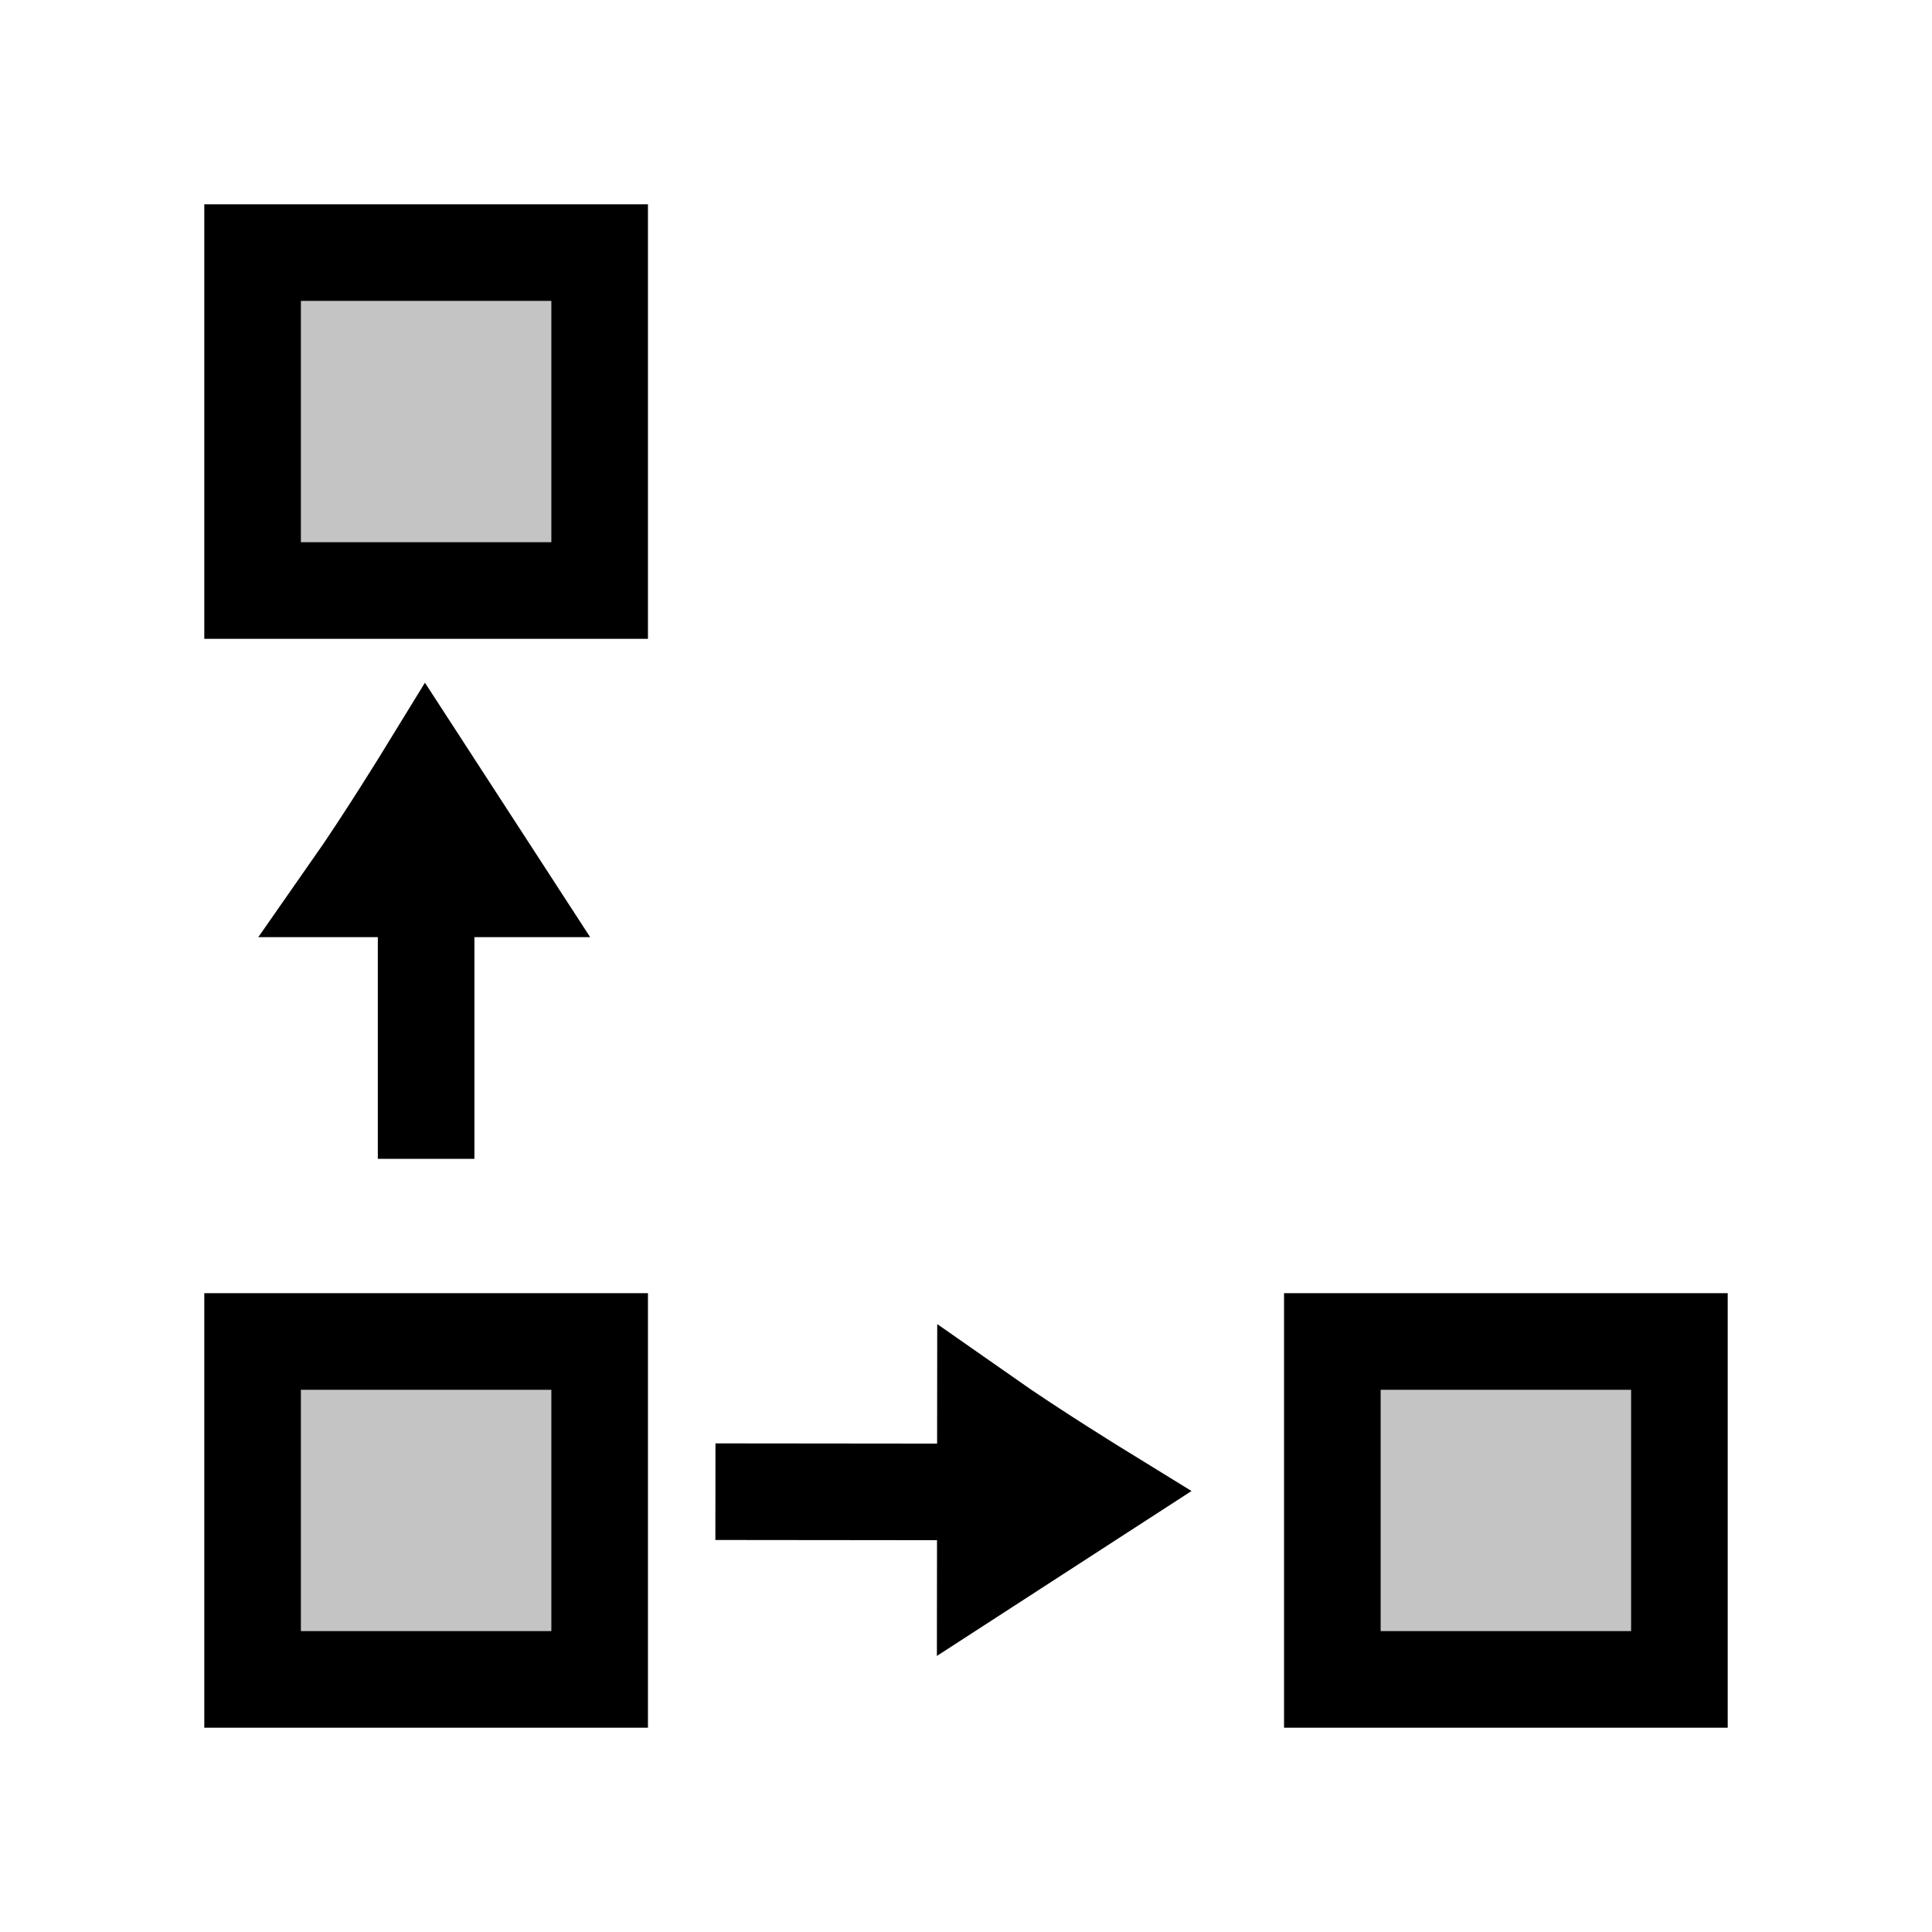 <svg width="100" height="100" viewBox="0 0 100 100" fill="none" xmlns="http://www.w3.org/2000/svg">
<path d="M51.006 73.336C53.48 75.07 56.99 77.229 56.99 77.229L50.998 81.11L51.002 77.223L51.006 73.336Z" fill="black"/>
<path d="M37.03 77.209L51.002 77.223M51.002 77.223L51.006 73.336C53.48 75.07 56.99 77.229 56.99 77.229L50.998 81.11L51.002 77.223Z" stroke="black" stroke-width="5"/>
<path d="M18.169 46.008C19.901 43.532 22.055 40.02 22.055 40.02L25.943 46.008H22.056H18.169Z" fill="black"/>
<path d="M22.056 59.98L22.056 46.008M22.056 46.008H18.169C19.901 43.532 22.055 40.02 22.055 40.02L25.943 46.008H22.056Z" stroke="black" stroke-width="5"/>
<path d="M13.074 69.435V86.926H31.038V69.435H13.074Z" fill="#C4C4C4" stroke="black" stroke-width="5"/>
<path d="M68.962 69.435V86.926H86.926V69.435H68.962Z" fill="#C4C4C4" stroke="black" stroke-width="5"/>
<path d="M13.074 13.074V30.565H31.038V13.074H13.074Z" fill="#C4C4C4" stroke="black" stroke-width="5"/>
</svg>
